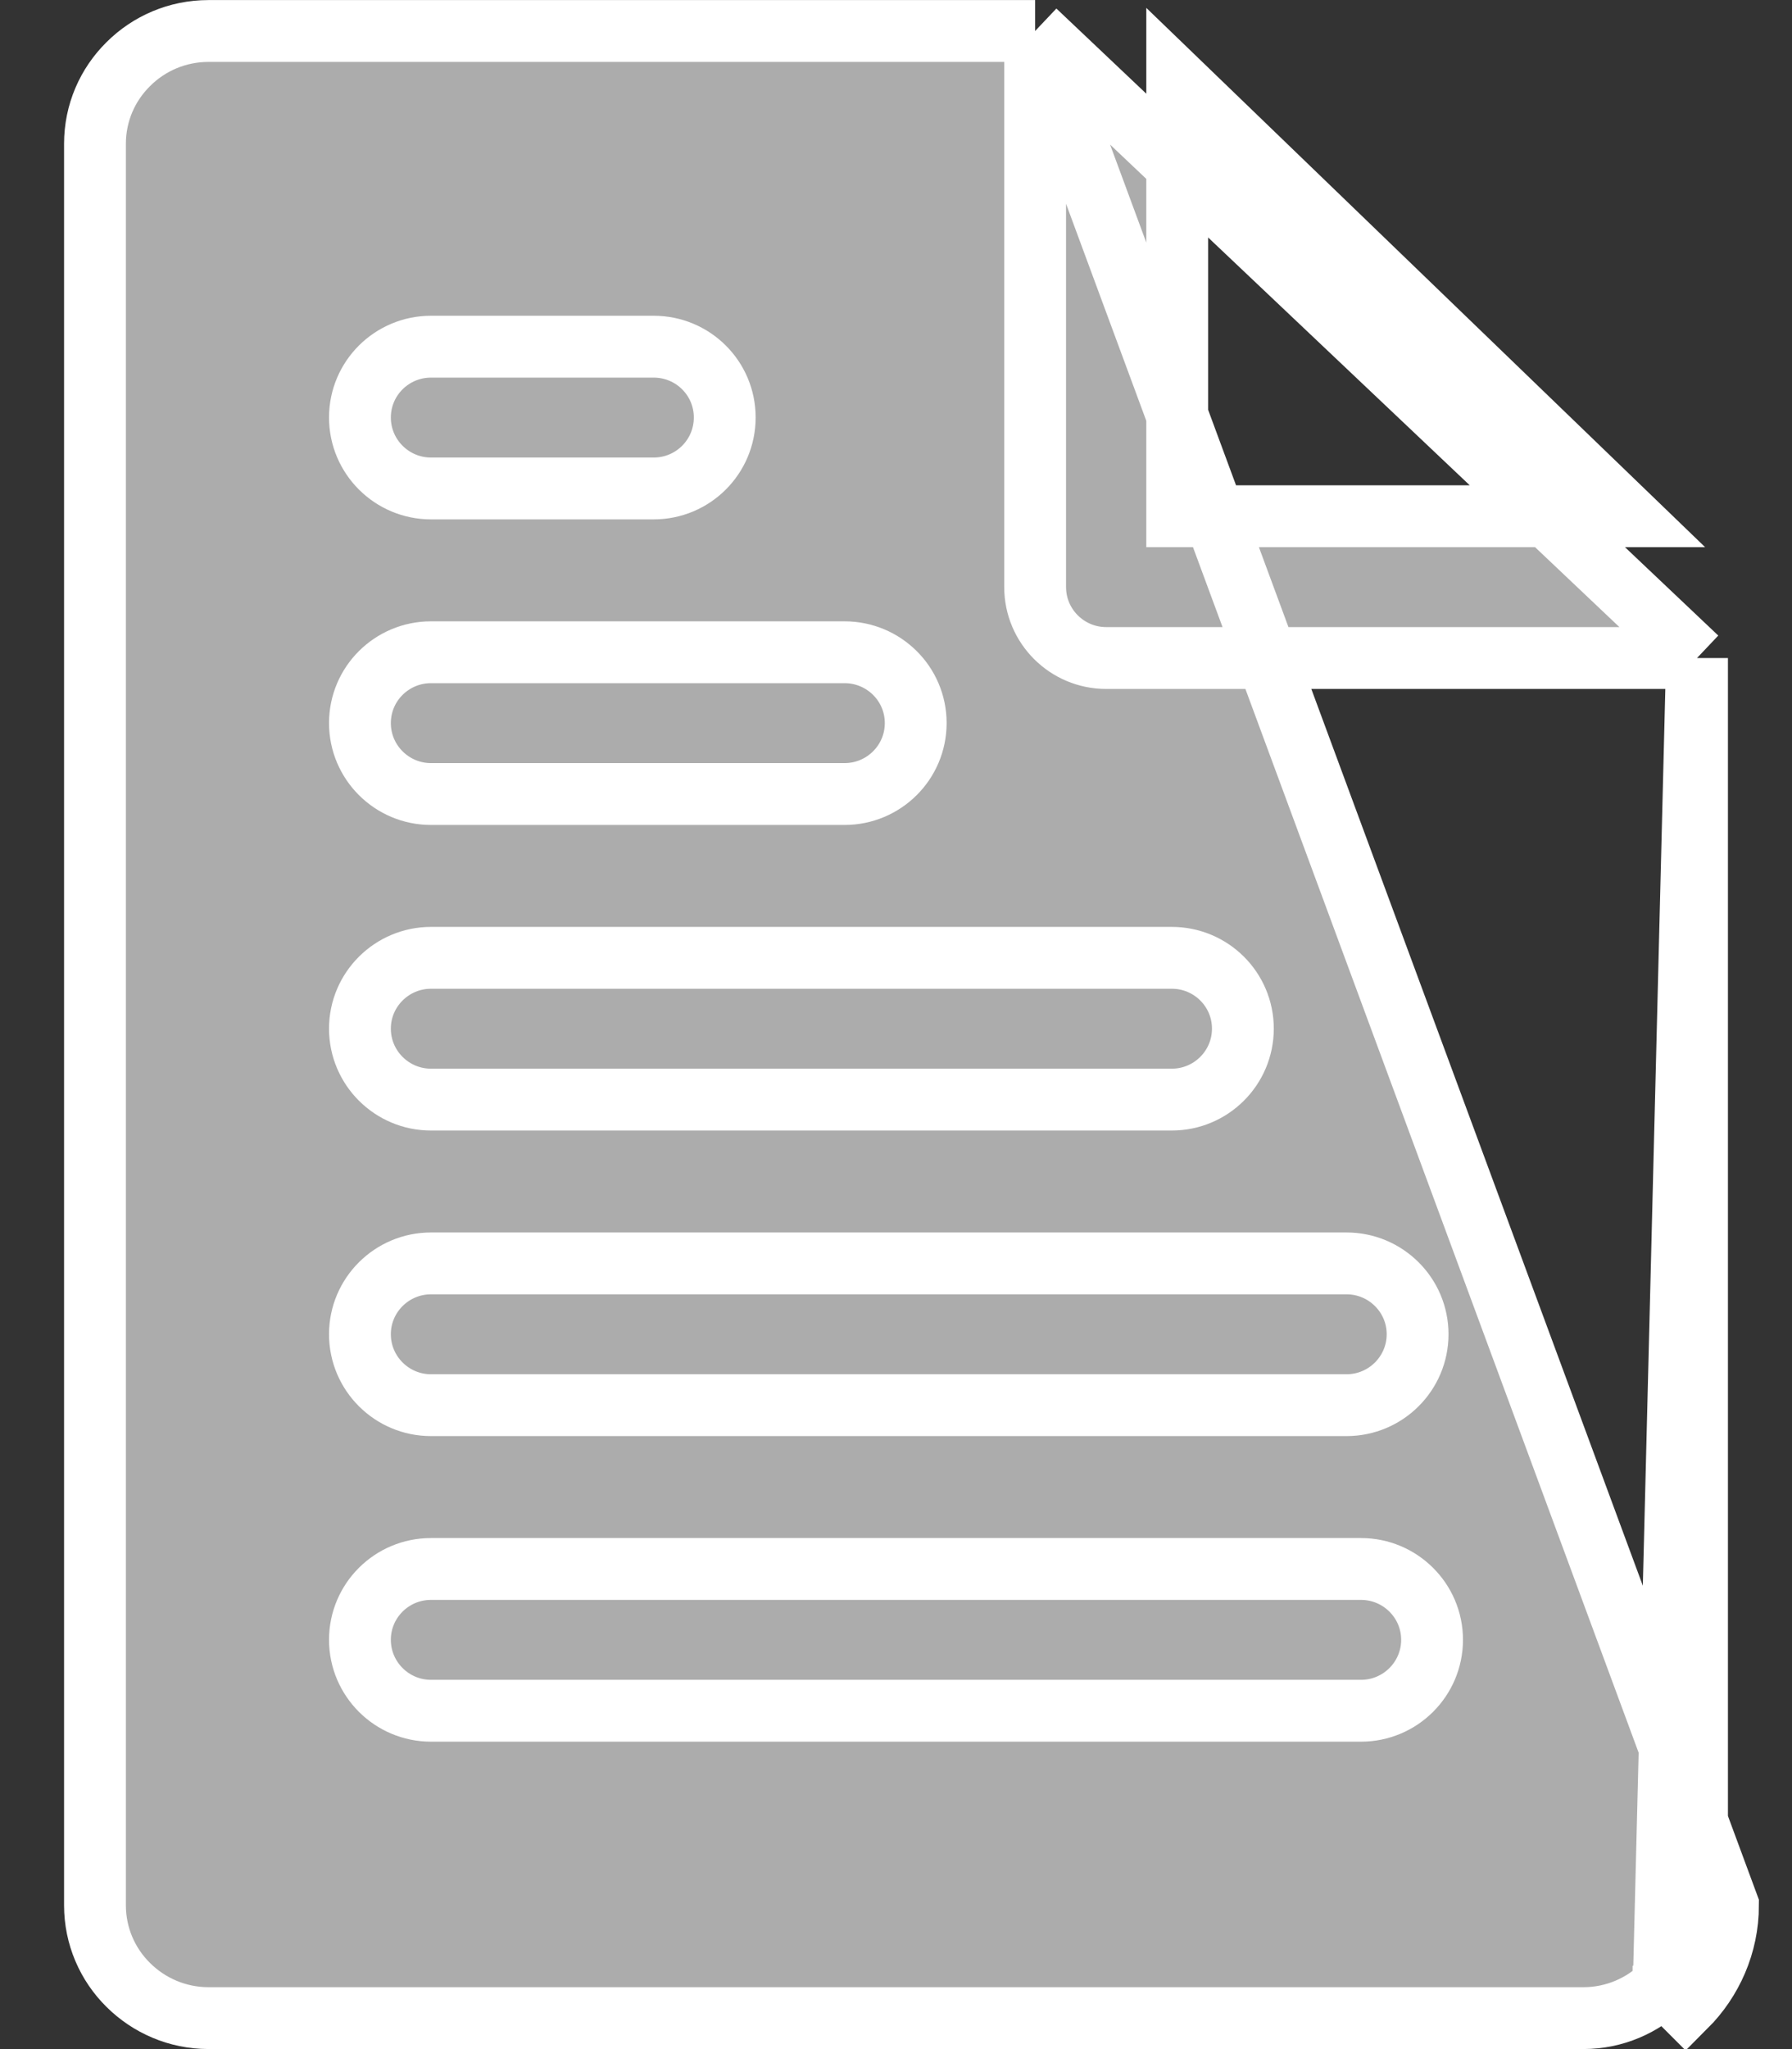 <svg width="14" height="16" viewBox="0 0 14 16" fill="none" xmlns="http://www.w3.org/2000/svg">
<rect x="0" y="0" width="14" height="16" fill="#333333" stroke="none"/>
<path d="M8.087 0.242H1.629C1.385 0.242 1.163 0.34 1.002 0.501C0.84 0.661 0.742 0.881 0.742 1.123V14.877C0.742 15.118 0.84 15.339 1.002 15.499C1.163 15.659 1.385 15.758 1.629 15.758H12.371C12.613 15.758 12.834 15.66 12.996 15.5C12.996 15.5 12.996 15.5 12.996 15.499L12.998 15.498L12.998 15.498M8.087 0.242L13.5 14.877C13.5 15.184 13.373 15.465 13.169 15.669L12.998 15.498M8.087 0.242V4.584C8.087 4.891 8.337 5.138 8.642 5.138H13.258M8.087 0.242L13.258 5.138M12.998 15.498C13.16 15.336 13.258 15.116 13.258 14.877V5.138M12.998 15.498L13.258 5.138M9.197 4.031V0.63L12.723 4.031H9.197ZM2.812 12.804C2.812 13.111 3.062 13.358 3.367 13.358H10.633C10.938 13.358 11.188 13.111 11.188 12.804C11.188 12.498 10.938 12.251 10.633 12.251H3.367C3.061 12.251 2.812 12.498 2.812 12.804ZM2.812 10.418C2.812 10.725 3.062 10.972 3.367 10.972H10.52C10.825 10.972 11.075 10.725 11.075 10.418C11.075 10.112 10.825 9.865 10.52 9.865H3.367C3.062 9.865 2.812 10.112 2.812 10.418ZM2.812 8.032C2.812 8.339 3.062 8.586 3.367 8.586H9.155C9.46 8.586 9.71 8.339 9.71 8.032C9.71 7.725 9.46 7.479 9.155 7.479H3.367C3.062 7.479 2.812 7.726 2.812 8.032ZM2.812 5.646C2.812 5.953 3.062 6.2 3.367 6.2H6.598C6.904 6.2 7.154 5.953 7.154 5.646C7.154 5.339 6.904 5.093 6.598 5.093H3.367C3.062 5.093 2.812 5.339 2.812 5.646ZM2.812 3.26C2.812 3.567 3.062 3.814 3.367 3.814H5.107C5.413 3.814 5.662 3.567 5.662 3.26C5.662 2.953 5.413 2.707 5.107 2.707H3.367C3.062 2.707 2.812 2.953 2.812 3.26Z" fill="white" fill-opacity="0.59" stroke="white" stroke-width="0.483"/>
</svg>
